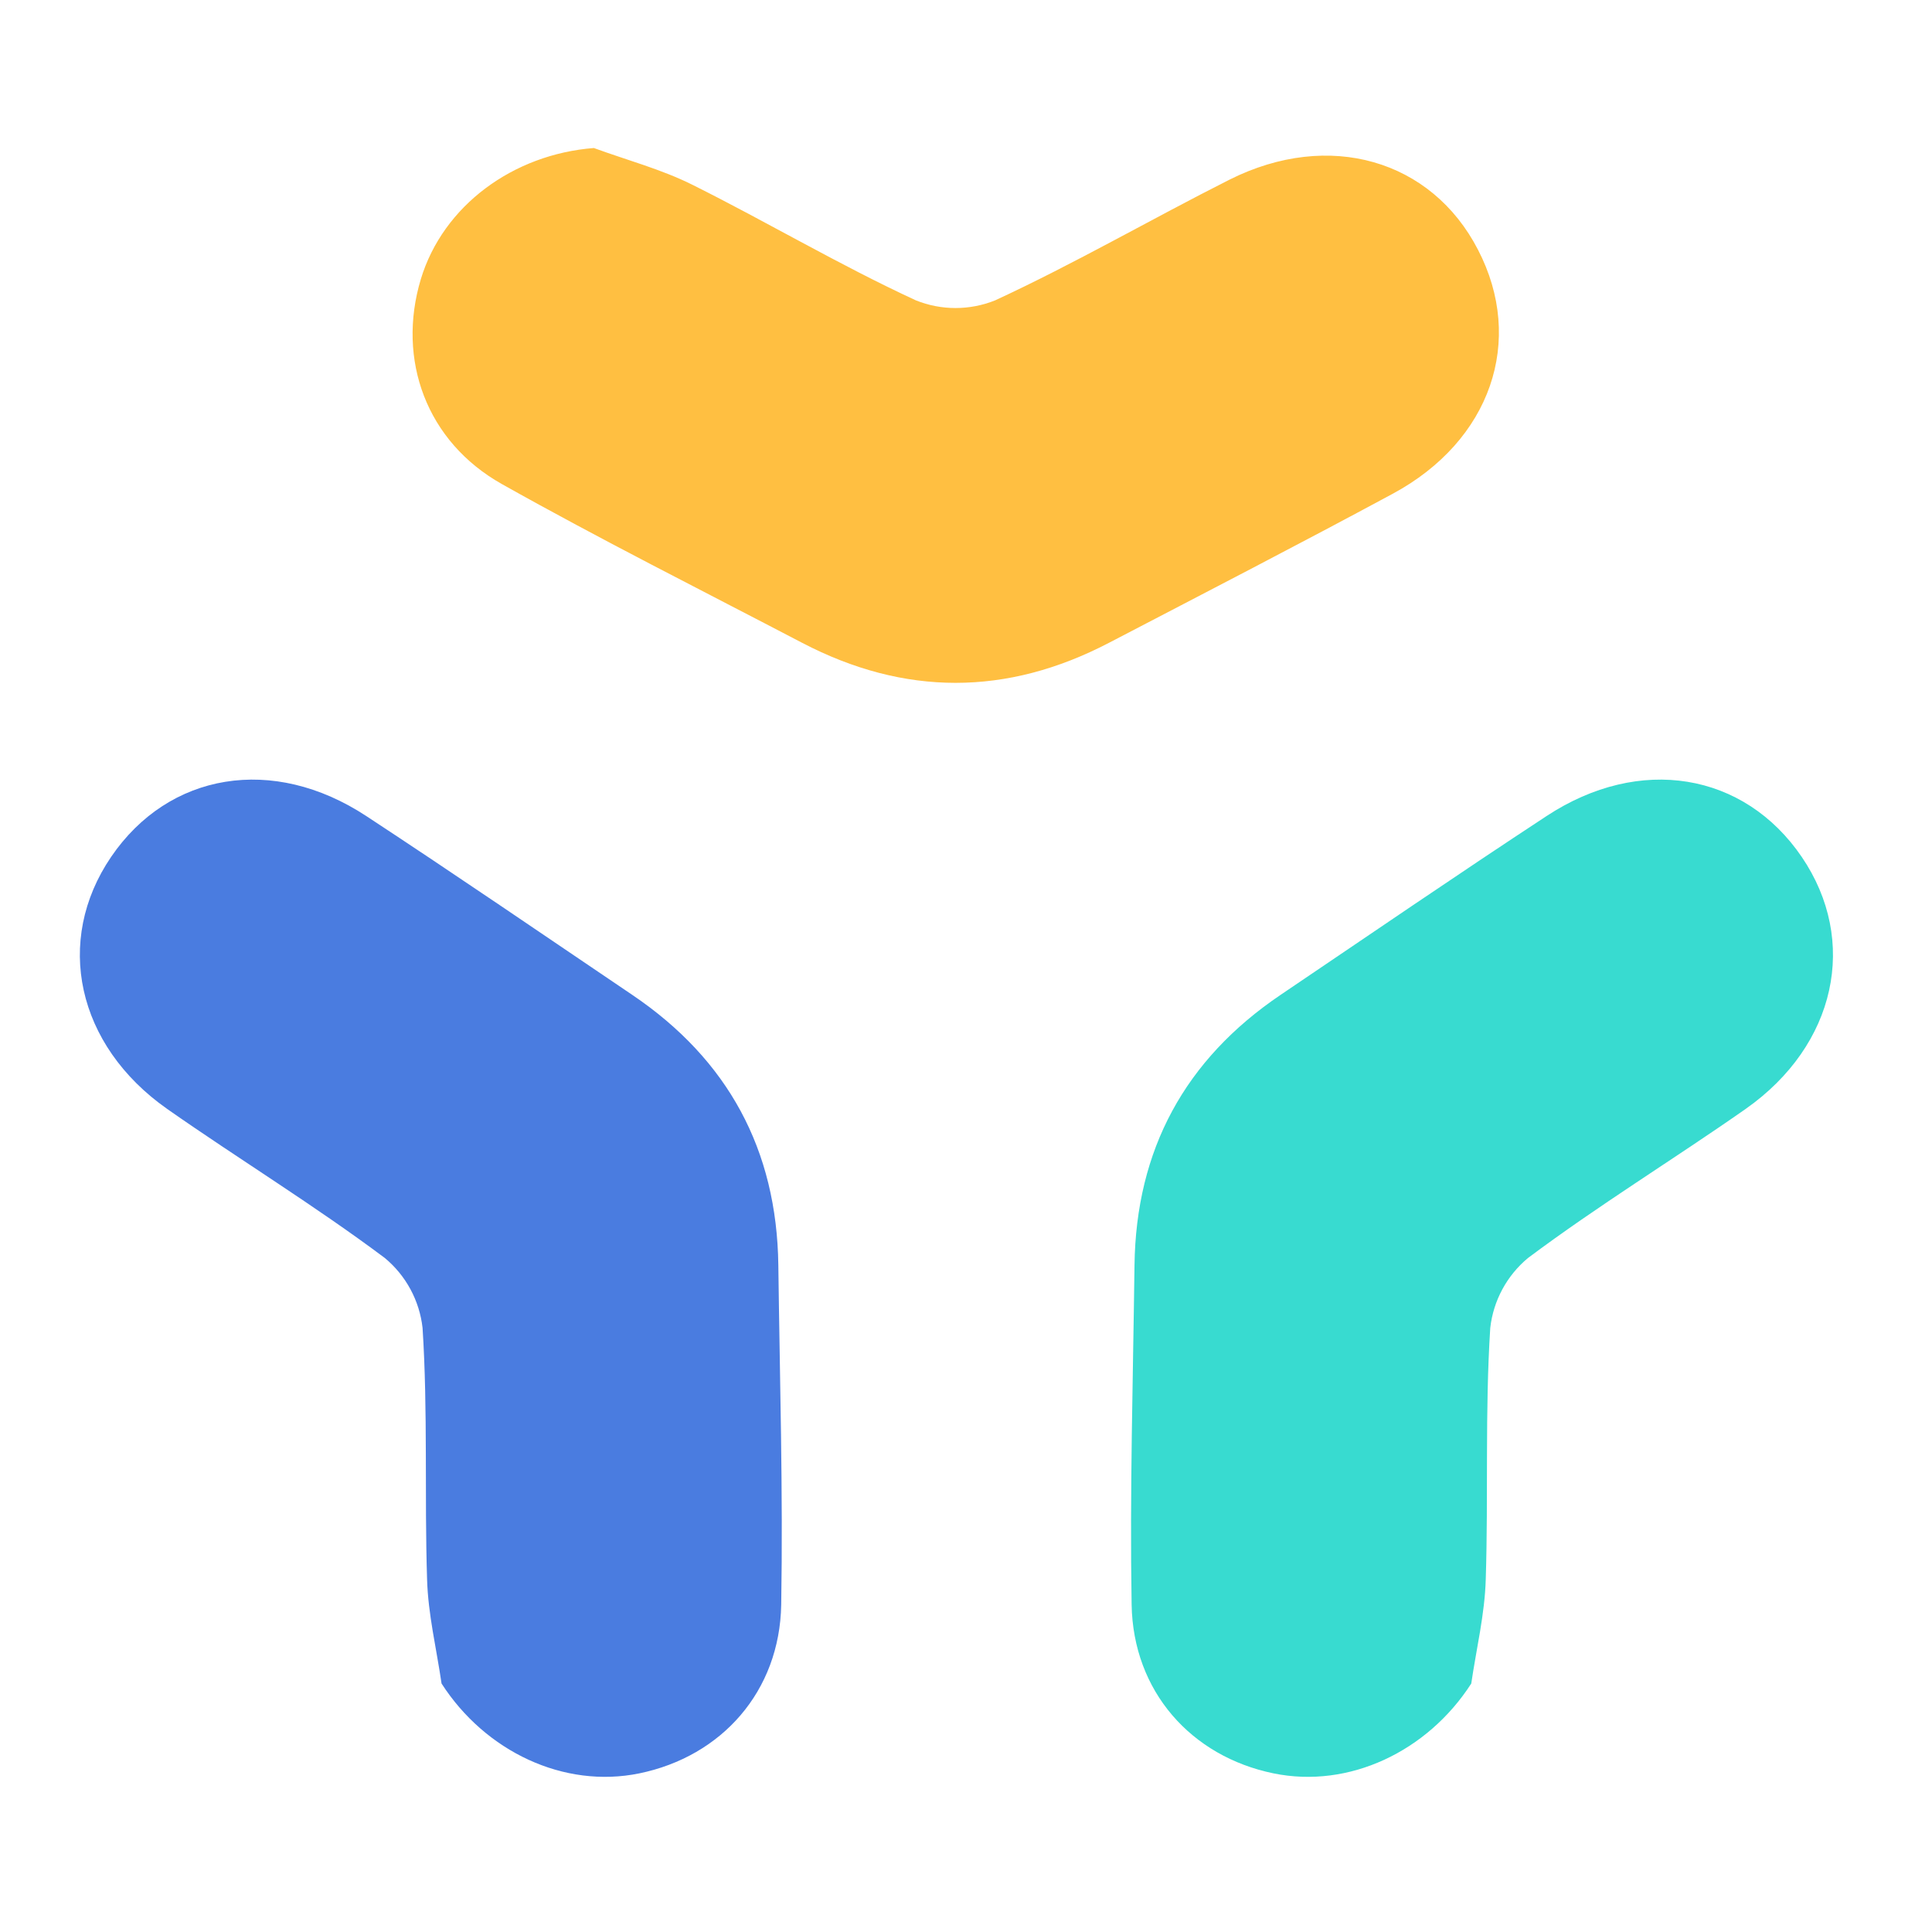 <svg width="124" height="124" viewBox="0 0 124 124" fill="none" xmlns="http://www.w3.org/2000/svg">
<path d="M94.429 108.053C94.754 105.823 95.298 103.599 95.359 101.36C95.53 95.986 95.304 90.591 95.648 85.228C95.846 83.476 96.713 81.869 98.069 80.742C102.587 77.36 107.42 74.409 112.047 71.169C117.854 67.085 119.302 60.382 115.641 55.001C111.943 49.569 105.239 48.445 99.263 52.375C93.529 56.139 87.868 60.017 82.177 63.862C76.05 68.009 72.911 73.789 72.815 81.197C72.722 88.46 72.508 95.725 72.63 102.985C72.722 108.554 76.452 112.732 81.734 113.818C86.579 114.814 91.62 112.417 94.429 108.053Z" fill="#38DBD0"/>
<path d="M38.114 9.5C40.231 10.276 42.443 10.861 44.447 11.863C49.26 14.264 53.899 17.023 58.779 19.276C60.413 19.935 62.24 19.935 63.875 19.276C68.995 16.907 73.889 14.064 78.933 11.521C85.304 8.336 91.878 10.25 94.86 16.027C97.886 21.859 95.692 28.291 89.393 31.688C83.355 34.943 77.26 38.087 71.175 41.258C64.612 44.683 58.048 44.683 51.484 41.258C45.047 37.891 38.551 34.63 32.221 31.074C27.365 28.349 25.456 23.081 27.009 17.918C28.442 13.189 32.942 9.903 38.114 9.5Z" fill="#FFBF41"/>
<path d="M28.34 108.053C28.016 105.823 27.472 103.599 27.411 101.36C27.24 95.986 27.466 90.591 27.121 85.228C26.924 83.476 26.056 81.869 24.7 80.742C20.183 77.36 15.35 74.409 10.722 71.169C4.916 67.085 3.468 60.382 7.129 55.001C10.826 49.569 17.53 48.445 23.507 52.375C29.241 56.139 34.902 60.017 40.593 63.862C46.72 68.009 49.859 73.789 49.955 81.197C50.047 88.46 50.262 95.725 50.14 102.985C50.047 108.554 46.318 112.732 41.036 113.818C36.191 114.814 31.149 112.417 28.34 108.053Z" fill="#4A7CE0"/>
</svg>
